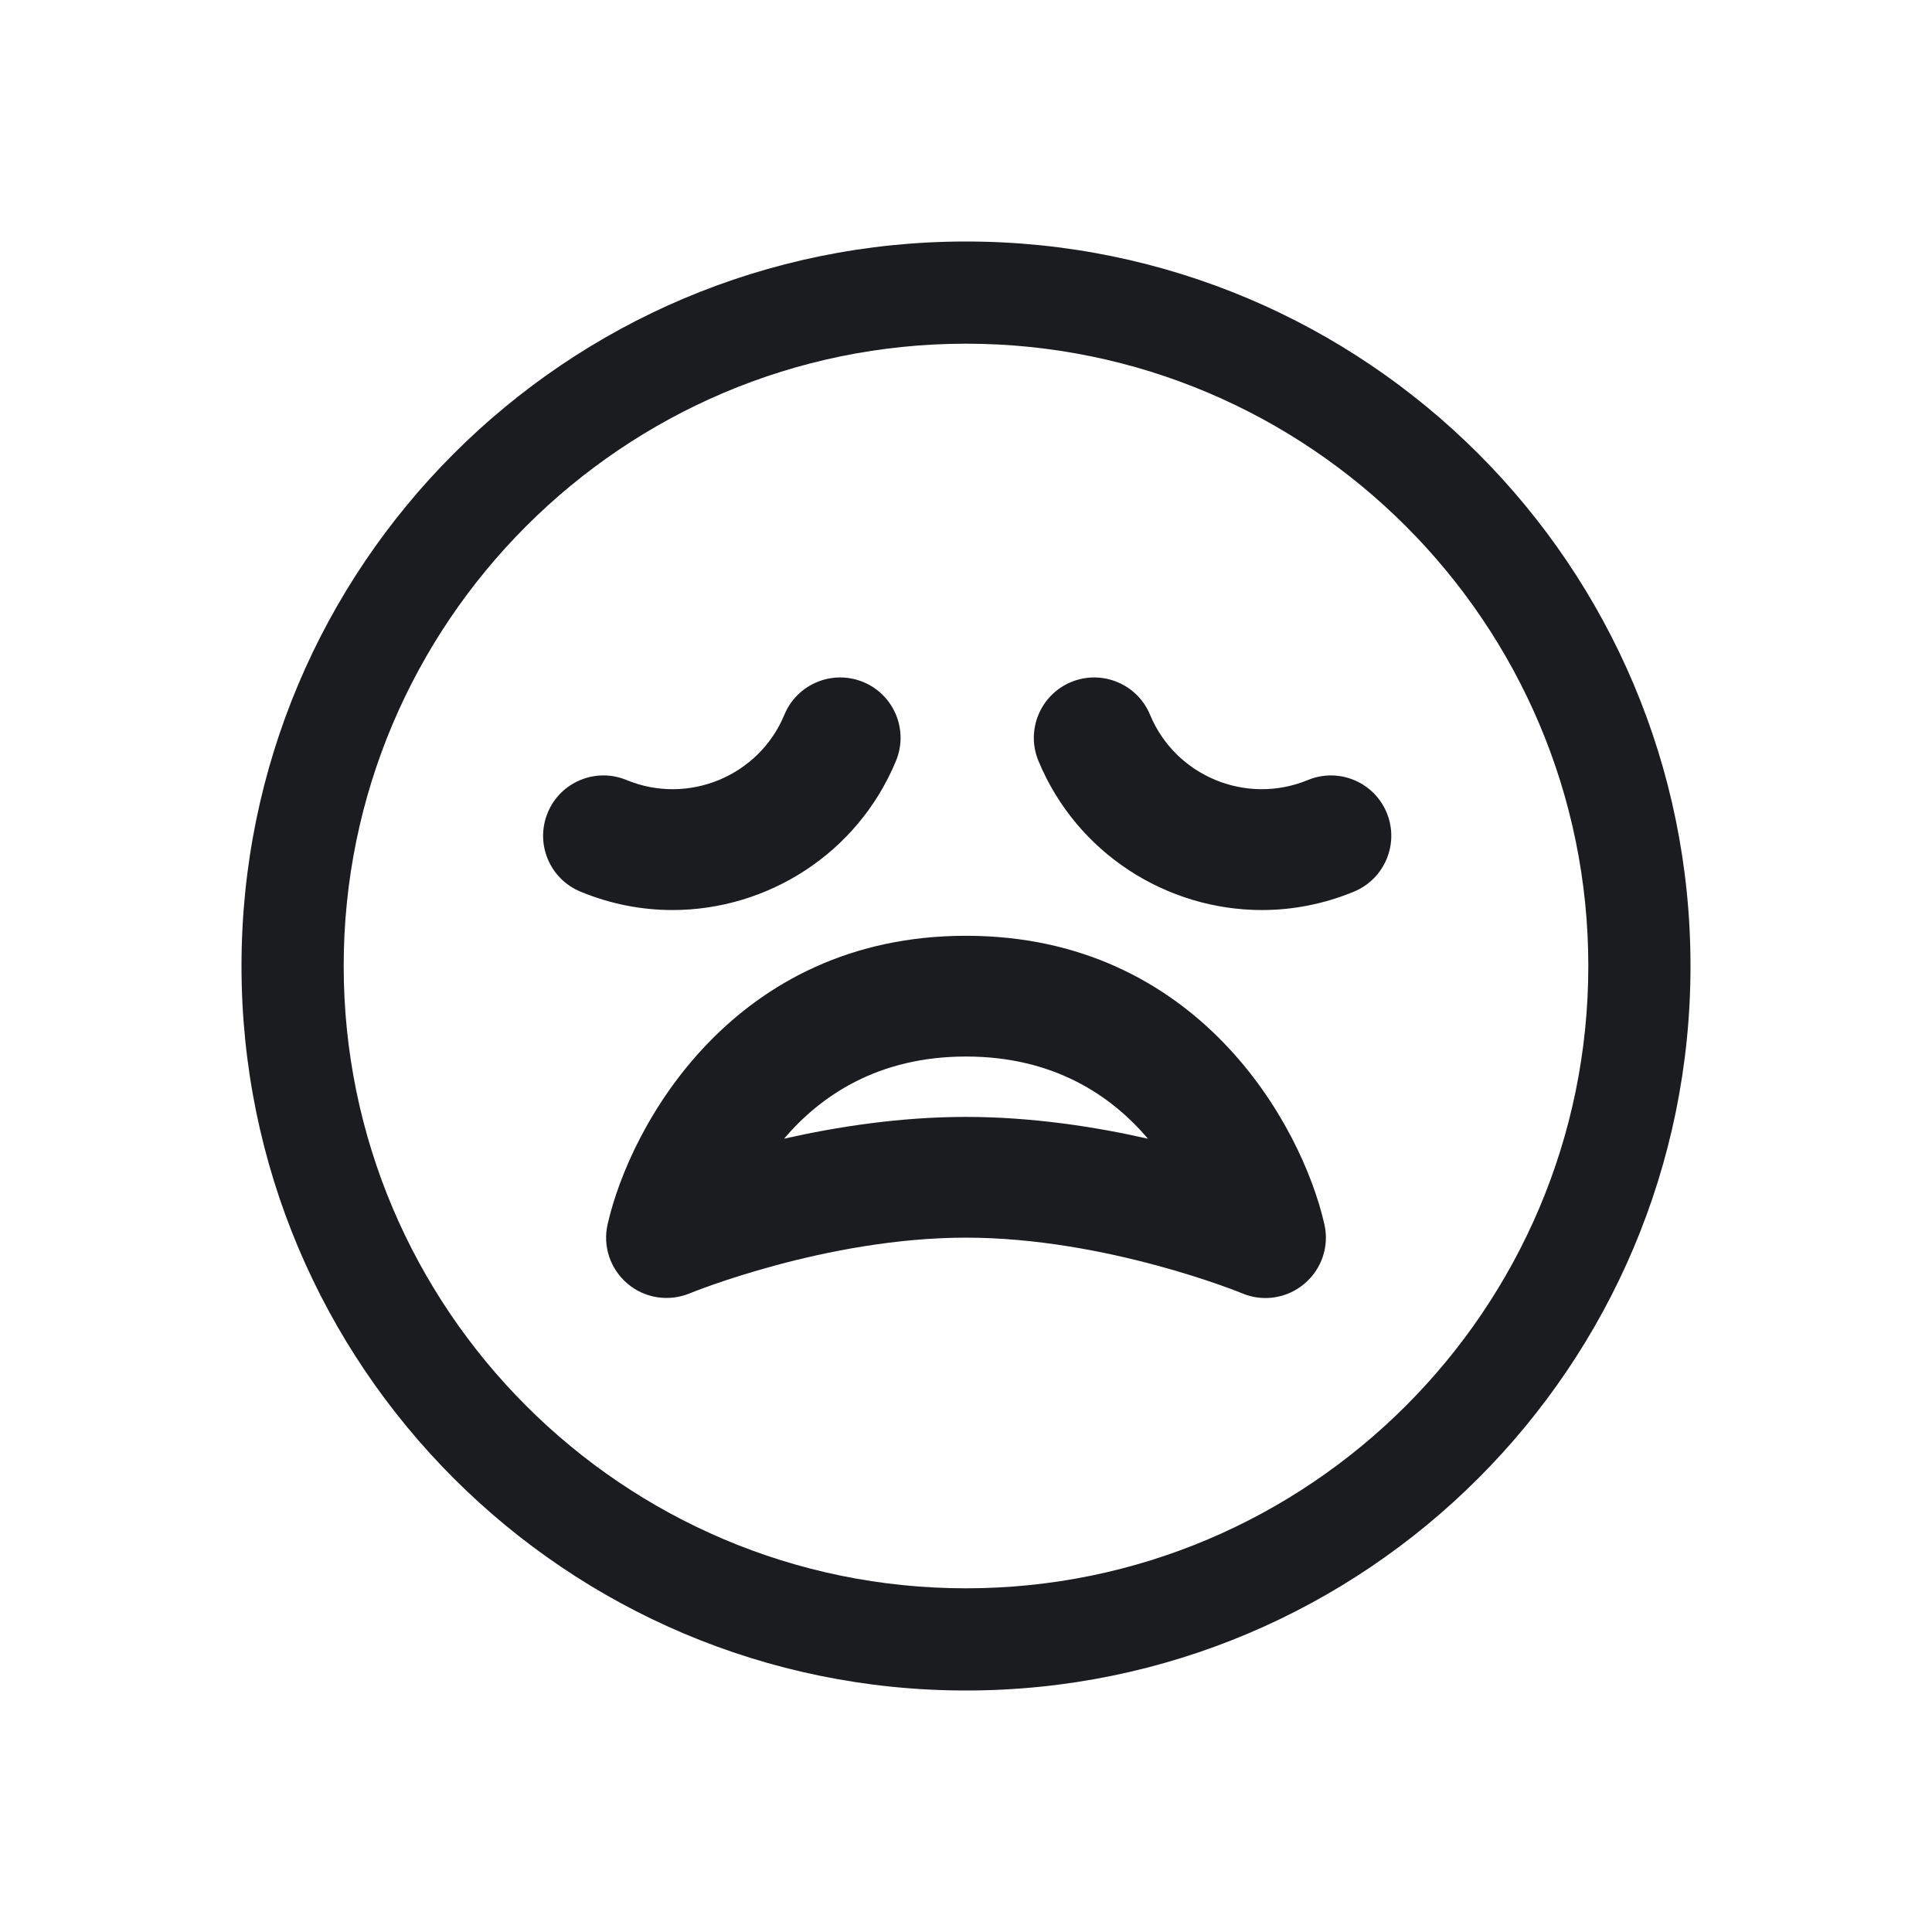 <svg width="28" height="28" viewBox="0 0 28 28" fill="none" xmlns="http://www.w3.org/2000/svg">
<g clip-path="url(#clip0_187_356)">
<path fill-rule="evenodd" clip-rule="evenodd" d="M23.019 14C23.019 18.973 18.973 23.019 14 23.019C9.027 23.019 4.981 18.973 4.981 14C4.981 9.027 9.027 4.981 14 4.981C18.973 4.981 23.019 9.027 23.019 14ZM3.5 14C3.5 19.799 8.201 24.5 14 24.5C19.799 24.5 24.5 19.799 24.5 14C24.5 8.201 19.799 3.5 14 3.5C8.201 3.5 3.5 8.201 3.5 14ZM12.512 9.885C12.065 9.7 11.553 9.912 11.368 10.358C10.999 11.25 9.971 11.673 9.081 11.305C8.634 11.12 8.122 11.332 7.938 11.778C7.753 12.226 7.965 12.737 8.412 12.922C8.849 13.103 9.301 13.189 9.747 13.189C11.12 13.189 12.427 12.374 12.985 11.028C13.17 10.582 12.958 10.07 12.512 9.885ZM20.097 11.778C19.912 11.332 19.4 11.12 18.954 11.305C18.063 11.673 17.036 11.249 16.667 10.358C16.482 9.912 15.969 9.7 15.523 9.885C15.077 10.07 14.865 10.582 15.05 11.028C15.608 12.374 16.915 13.189 18.288 13.189C18.734 13.189 19.186 13.103 19.623 12.922C20.069 12.737 20.282 12.226 20.097 11.778ZM18.005 18.745C17.986 18.736 16.029 17.937 14 17.937C11.971 17.937 10.014 18.736 9.995 18.745C9.691 18.869 9.345 18.816 9.096 18.605C8.845 18.394 8.733 18.062 8.806 17.743C9.135 16.297 10.645 13.562 14 13.562C17.355 13.562 18.865 16.297 19.194 17.743C19.267 18.062 19.155 18.394 18.904 18.605C18.743 18.741 18.543 18.812 18.339 18.812C18.227 18.812 18.113 18.79 18.005 18.745ZM14 16.187C14.949 16.187 15.868 16.329 16.637 16.503C16.106 15.878 15.273 15.312 14 15.312C12.727 15.312 11.895 15.878 11.363 16.503C12.131 16.329 13.051 16.187 14 16.187Z" fill="#1A1C1F"/>
</g>
<defs>
<clipPath id="clip0_187_356">
<rect width="28" height="28" fill="white"/>
</clipPath>
</defs>
</svg>
